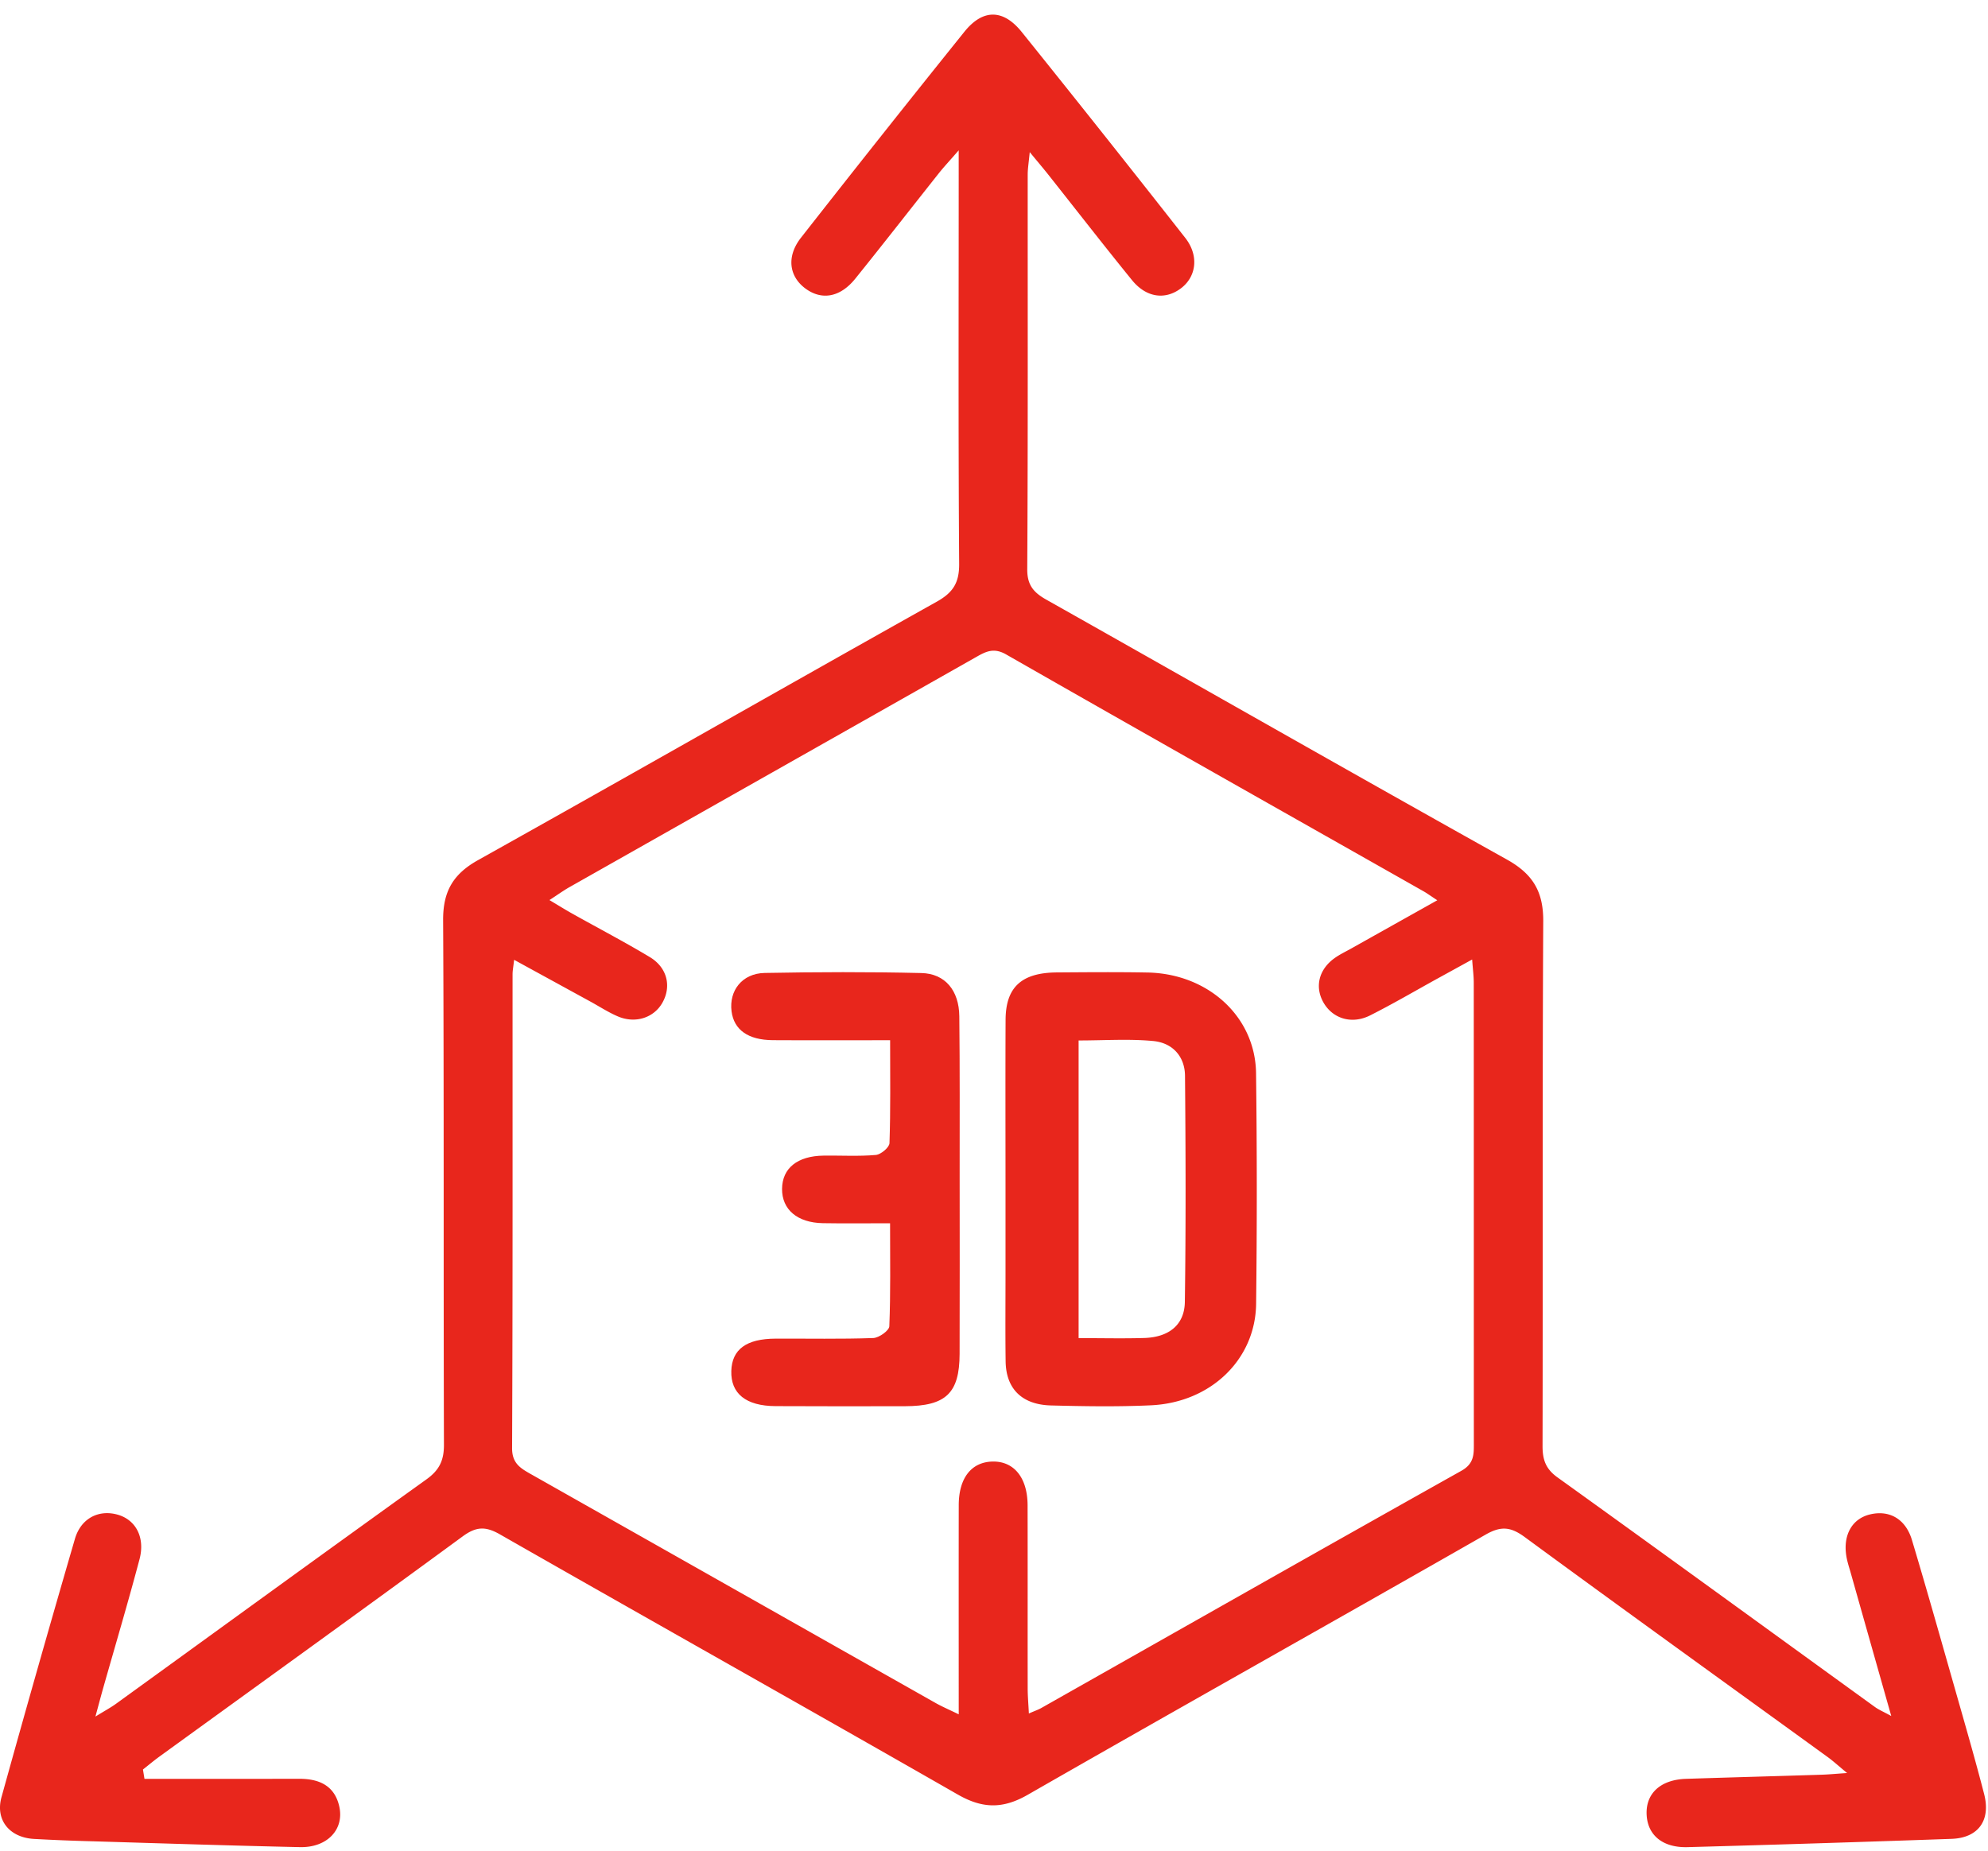 <svg xmlns="http://www.w3.org/2000/svg" width="87" height="81" viewBox="0 0 87 81"><defs><clipPath id="y201a"><path d="M0 .64h86.91v80.207H0z"/></clipPath></defs><g><g><g><g><g/><g clip-path="url(#y201a)"><path fill="#e8261c" d="M6.322 77.856c2.259 0 4.518.003 6.777-.002.868-.001 1.539.3 1.746 1.199.233 1.014-.522 1.817-1.712 1.792-3.01-.065-6.02-.164-9.03-.254a91.221 91.221 0 0 1-2.62-.105c-1.061-.062-1.695-.823-1.418-1.827a898.29 898.29 0 0 1 3.213-11.303c.264-.907 1.049-1.302 1.885-1.058.781.228 1.196.996.942 1.95-.502 1.893-1.06 3.771-1.595 5.655-.095.336-.183.672-.334 1.227.409-.252.668-.391.905-.562 4.526-3.275 9.043-6.563 13.582-9.82.56-.401.767-.826.765-1.51-.024-7.655.005-15.31-.036-22.963-.006-1.247.425-2.012 1.524-2.627 6.71-3.75 13.384-7.563 20.09-11.32.711-.4.975-.832.969-1.652-.04-5.596-.02-11.192-.02-16.788V6.58c-.421.484-.652.73-.86.991-1.223 1.54-2.43 3.093-3.664 4.624-.666.827-1.481.962-2.198.422-.71-.536-.815-1.404-.18-2.213a913.099 913.099 0 0 1 7.153-9.016c.805-1 1.693-.998 2.505.009a945.108 945.108 0 0 1 7.157 9.012c.61.776.495 1.706-.2 2.22-.69.51-1.512.394-2.133-.373-1.24-1.527-2.446-3.08-3.667-4.622-.217-.273-.444-.539-.804-.976-.043.455-.089.718-.089.982-.003 5.757.013 11.513-.02 17.27-.005.699.278 1.022.835 1.336 6.724 3.79 13.426 7.618 20.166 11.38 1.135.634 1.588 1.412 1.58 2.695-.04 7.654-.014 15.308-.03 22.963-.002.595.133 1.003.648 1.374 4.642 3.335 9.263 6.7 13.893 10.05.17.124.37.207.719.398-.621-2.192-1.197-4.222-1.77-6.252-.07-.247-.154-.492-.195-.745-.151-.923.249-1.628 1.015-1.821.851-.215 1.575.181 1.855 1.114.664 2.214 1.29 4.44 1.924 6.663.422 1.482.85 2.963 1.235 4.455.3 1.158-.258 1.923-1.425 1.963-3.85.135-7.701.257-11.553.363-1.066.03-1.72-.502-1.787-1.36-.076-.965.58-1.593 1.722-1.63 1.974-.064 3.949-.117 5.923-.18.308-.009.616-.04 1.124-.074-.387-.32-.612-.527-.859-.706-4.418-3.204-8.848-6.391-13.247-9.62-.61-.448-1.034-.497-1.708-.112-6.673 3.814-13.38 7.57-20.047 11.392-1.093.626-1.98.605-3.057-.012-6.67-3.82-13.372-7.58-20.046-11.392-.632-.36-1.04-.334-1.624.094-4.4 3.227-8.829 6.417-13.247 9.62-.255.184-.496.387-.743.582l.066.408m56.577-38.453c-.323-.212-.452-.307-.59-.386-6.096-3.454-12.198-6.897-18.28-10.374-.542-.31-.889-.125-1.32.12-5.927 3.358-11.858 6.71-17.787 10.065-.264.15-.512.33-.877.567.416.248.71.432 1.012.6 1.127.632 2.274 1.23 3.38 1.895.77.463.956 1.292.546 2.006-.375.654-1.18.916-1.945.59-.414-.177-.796-.427-1.192-.644l-3.347-1.832c-.036.32-.068.476-.068.632-.003 6.913.01 13.826-.021 20.739-.003.668.368.882.823 1.139 5.902 3.337 11.803 6.677 17.706 10.014.286.162.592.291 1.017.499 0-3.183-.004-6.17.001-9.158.002-1.178.547-1.876 1.46-1.905.95-.03 1.55.7 1.553 1.916.006 2.669 0 5.337.004 8.006 0 .335.03.67.052 1.104.262-.115.41-.164.542-.239 6.127-3.465 12.247-6.942 18.387-10.384.555-.312.545-.715.544-1.2-.002-6.72 0-13.44-.004-20.16 0-.296-.04-.591-.07-1.017l-1.49.819c-.99.545-1.966 1.119-2.975 1.627-.796.401-1.622.147-2.029-.542-.402-.683-.23-1.452.459-1.954.233-.17.5-.295.753-.437 1.2-.674 2.402-1.347 3.756-2.106"/></g></g><g><path fill="#e8261c" d="M44.007 44.636c.006-1.43.7-2.065 2.25-2.075 1.32-.009 2.64-.021 3.961.004 2.65.05 4.716 1.93 4.75 4.402a414.9 414.9 0 0 1 .003 10.091c-.026 2.441-1.982 4.327-4.6 4.449-1.453.068-2.912.044-4.367.007-1.282-.031-1.979-.729-1.995-1.932-.017-1.269-.005-2.538-.005-3.807v-3.808c0-2.444-.008-4.887.003-7.33zm3.196 13.93c.997 0 1.935.023 2.87-.005 1.08-.033 1.764-.572 1.779-1.58.047-3.299.036-6.599.007-9.898-.007-.818-.519-1.437-1.394-1.52-1.062-.1-2.142-.024-3.262-.024z"/></g><g><path fill="#e8261c" d="M38.952 53.54c-1.093 0-2.017.012-2.942-.004-1.12-.02-1.793-.6-1.785-1.503.008-.904.673-1.44 1.82-1.454.762-.01 1.528.037 2.284-.029.223-.02.59-.33.597-.517.05-1.454.028-2.91.028-4.505-1.782 0-3.458.008-5.135-.002-1.08-.007-1.699-.453-1.804-1.26-.118-.91.465-1.663 1.449-1.682 2.285-.043 4.573-.05 6.858.004 1.04.024 1.648.764 1.66 1.892.026 2.32.014 4.64.015 6.961.001 2.607.007 5.214-.002 7.82-.006 1.719-.603 2.282-2.392 2.286-1.889.003-3.778.006-5.666-.004-1.293-.006-1.962-.55-1.933-1.539.028-.946.658-1.41 1.94-1.415 1.425-.005 2.85.024 4.274-.026.25-.01.693-.326.701-.514.059-1.453.033-2.909.033-4.51"/></g></g></g></g></svg>